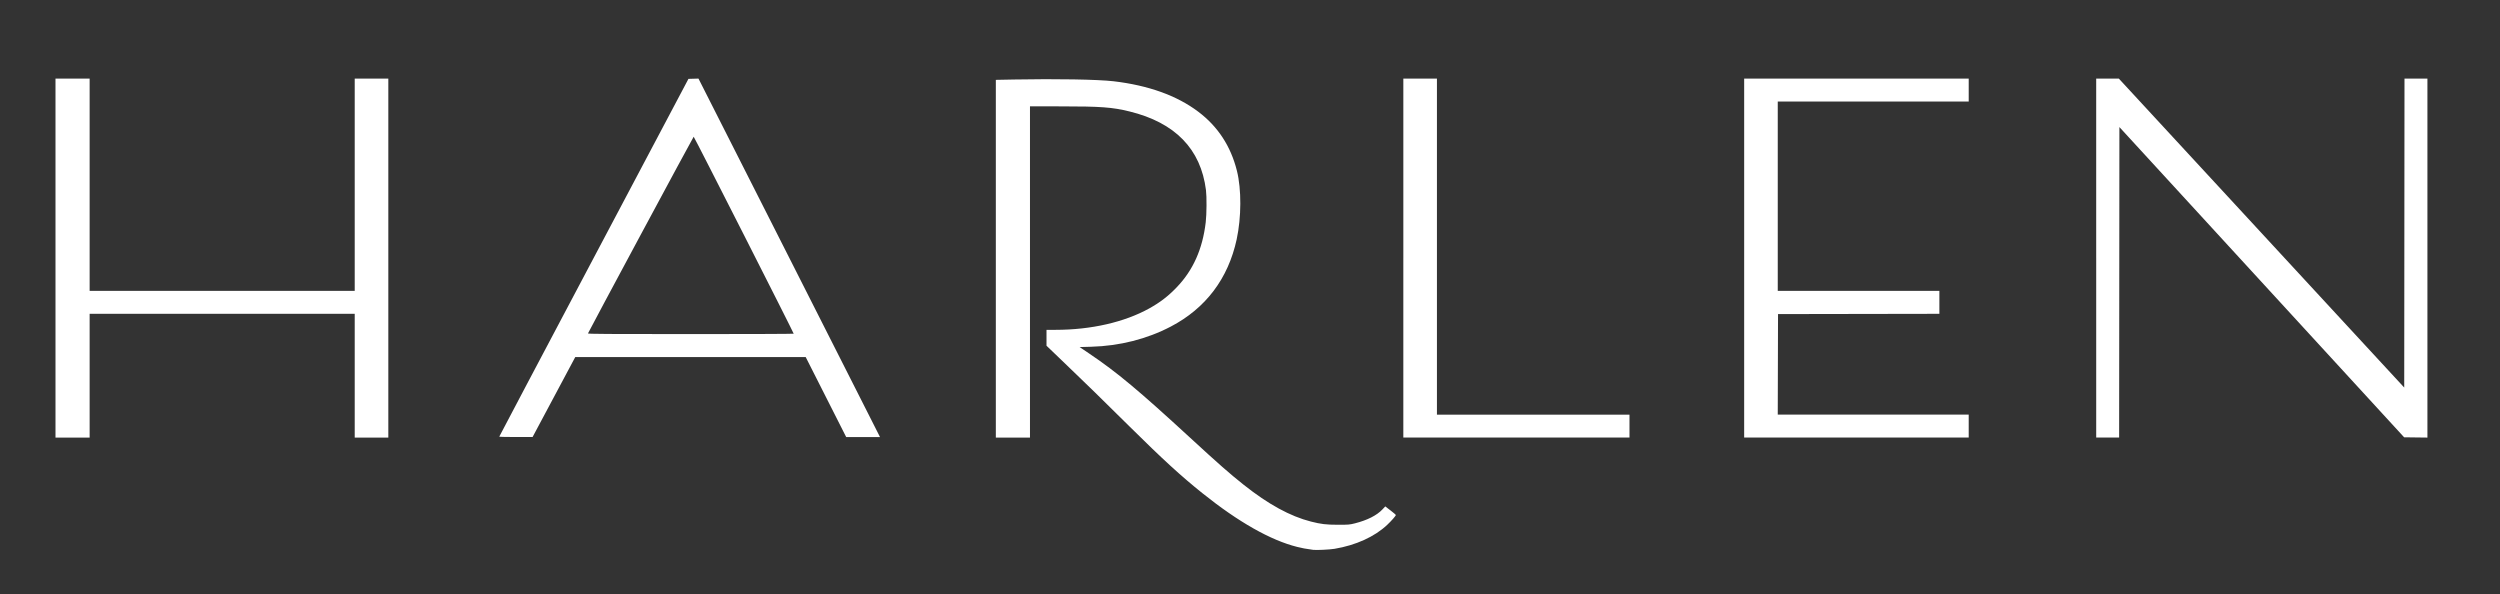<?xml version="1.0" encoding="UTF-8" standalone="no"?>
<!-- Created with Inkscape (http://www.inkscape.org/) -->

<svg
   xmlns:dc="http://purl.org/dc/elements/1.1/"
   xmlns:cc="http://creativecommons.org/ns#"
   xmlns:rdf="http://www.w3.org/1999/02/22-rdf-syntax-ns#"
   xmlns:svg="http://www.w3.org/2000/svg"
   xmlns="http://www.w3.org/2000/svg"
   xmlns:sodipodi="http://sodipodi.sourceforge.net/DTD/sodipodi-0.dtd"
   xmlns:inkscape="http://www.inkscape.org/namespaces/inkscape"
   width="625.969"
   height="148.812"
   id="svg3062"
   version="1.1"
   inkscape:version="0.92.1 r15371"
   sodipodi:docname="harlen.svg">
  <rect width="100%" height="100%" fill="#333333" stroke="none"/>
  <defs
     id="defs3064" />
  <sodipodi:namedview
     id="base"
     pagecolor="#ffffff"
     bordercolor="#666666"
     borderopacity="1.0"
     inkscape:pageopacity="0.0"
     inkscape:pageshadow="2"
     inkscape:zoom="0.35"
     inkscape:cx="310.84375"
     inkscape:cy="32.981567"
     inkscape:document-units="px"
     inkscape:current-layer="layer1"
     showgrid="false"
     inkscape:window-width="675"
     inkscape:window-height="739"
     inkscape:window-x="685"
     inkscape:window-y="23"
     inkscape:window-maximized="0"
     fit-margin-top="0"
     fit-margin-left="0"
     fit-margin-right="0"
     fit-margin-bottom="0" />
  <g
     inkscape:label="Layer 1"
     inkscape:groupmode="layer"
     id="layer1"
     transform="translate(-64.156,-416.531)">
    <path
       style="fill:#ffffff"
       d="m 392.896,554.195 c -1.947,-0.27 -2.601,-0.391 -3.94,-0.725 -6.66,-1.663 -14.729,-6.237 -23.738,-13.455 -5.364,-4.298 -9.892,-8.443 -18.199,-16.659 -7.874,-7.788 -10.048,-9.911 -16.057,-15.678 l -4.774,-4.582 0,-1.989 0,-1.989 2.304,-2.7e-4 c 8.859,-0.002 17.214,-1.914 23.417,-5.36 2.736,-1.52 4.715,-3.041 6.866,-5.277 4.124,-4.287 6.49,-9.587 7.281,-16.302 0.234,-1.991 0.267,-6.402 0.06,-8.05 -1.293,-10.286 -7.716,-16.895 -19.139,-19.693 -4.34,-1.063 -7.156,-1.271 -17.215,-1.273 l -7.713,-0.002 0,41.468 0,41.468 -4.274,0 -4.274,0 0,-44.785 0,-44.785 4.629,-0.088 c 10.439,-0.199 20.986,-0.015 24.819,0.435 8.735,1.024 15.863,3.582 21.223,7.616 4.92,3.703 8.148,8.633 9.693,14.805 1.158,4.627 1.131,11.658 -0.066,17.188 -2.124,9.809 -7.743,17.243 -16.493,21.818 -5.968,3.121 -12.806,4.854 -19.929,5.051 l -2.902,0.08 2.501,1.686 c 6.84,4.611 12.356,9.217 25.208,21.046 7.099,6.534 9.803,8.91 13.352,11.73 6.171,4.904 11.678,7.915 16.889,9.237 2.527,0.641 3.773,0.787 6.749,0.793 2.625,0.005 2.897,-0.018 4.249,-0.359 3.088,-0.781 5.478,-1.991 6.877,-3.483 l 0.709,-0.757 1.327,1.022 c 0.73,0.562 1.327,1.068 1.327,1.124 0,0.215 -1.073,1.44 -2.163,2.47 -3.142,2.97 -7.847,5.111 -13.195,6.005 -1.238,0.207 -4.608,0.365 -5.409,0.254 z m -314.846,-73.042 0,-44.94 4.274,0 4.274,0 0,26.577 0,26.577 33.187,0 33.187,0 0,-26.577 0,-26.577 4.207,0 4.207,0 0,44.94 0,44.94 -4.207,0 -4.207,0 0,-15.492 0,-15.492 -33.187,0 -33.187,0 0,15.492 0,15.492 -4.274,0 -4.274,0 0,-44.94 z m 337.483,0 0,-44.94 4.207,0 4.207,0 0,42.069 0,42.068 24.106,0 24.106,0 0,2.871 0,2.871 -28.313,0 -28.313,0 0,-44.94 z m 85.339,0 0,-44.94 28.112,0 28.112,0 0,2.871 0,2.871 -23.906,0 -23.906,0 0,23.705 0,23.705 20.233,0 20.233,0 0,2.871 0,2.871 -20.199,0.034 -20.2,0.034 -0.034,12.587 -0.034,12.587 23.906,0 23.906,0 0,2.871 0,2.871 -28.112,0 -28.112,0 0,-44.94 z m 88.144,0 0,-44.94 2.838,0.002 2.838,0.002 35.725,38.675 35.725,38.675 0.033,-38.677 0.033,-38.677 2.871,0 2.871,0 0,44.942 0,44.942 -2.916,-0.036 -2.916,-0.036 -35.647,-38.839 -35.647,-38.839 -0.033,38.872 -0.033,38.872 -2.871,0 -2.871,0 0,-44.94 z m -399.849,44.706 c 0,-0.055 10.659,-20.233 23.685,-44.84 l 23.682,-44.74 1.256,-0.036 1.256,-0.036 19.699,38.892 c 10.834,21.391 21.06,41.585 22.724,44.876 l 3.025,5.984 -4.233,0 -4.233,0 -5.069,-10.015 -5.07,-10.015 -28.847,7.7e-4 -28.847,7.8e-4 -5.342,10.011 -5.342,10.011 -4.174,0.003 c -2.295,0.002 -4.172,-0.042 -4.171,-0.097 z m 73.717,-25.775 c 0,-0.252 -24.922,-49.334 -25.04,-49.319 -0.101,0.013 -26.133,48.453 -26.468,49.252 -0.056,0.133 5.14,0.167 25.72,0.167 14.184,0 25.789,-0.045 25.789,-0.1 z"
       id="path3049"
       inkscape:connector-curvature="0" />
  </g>
</svg>
